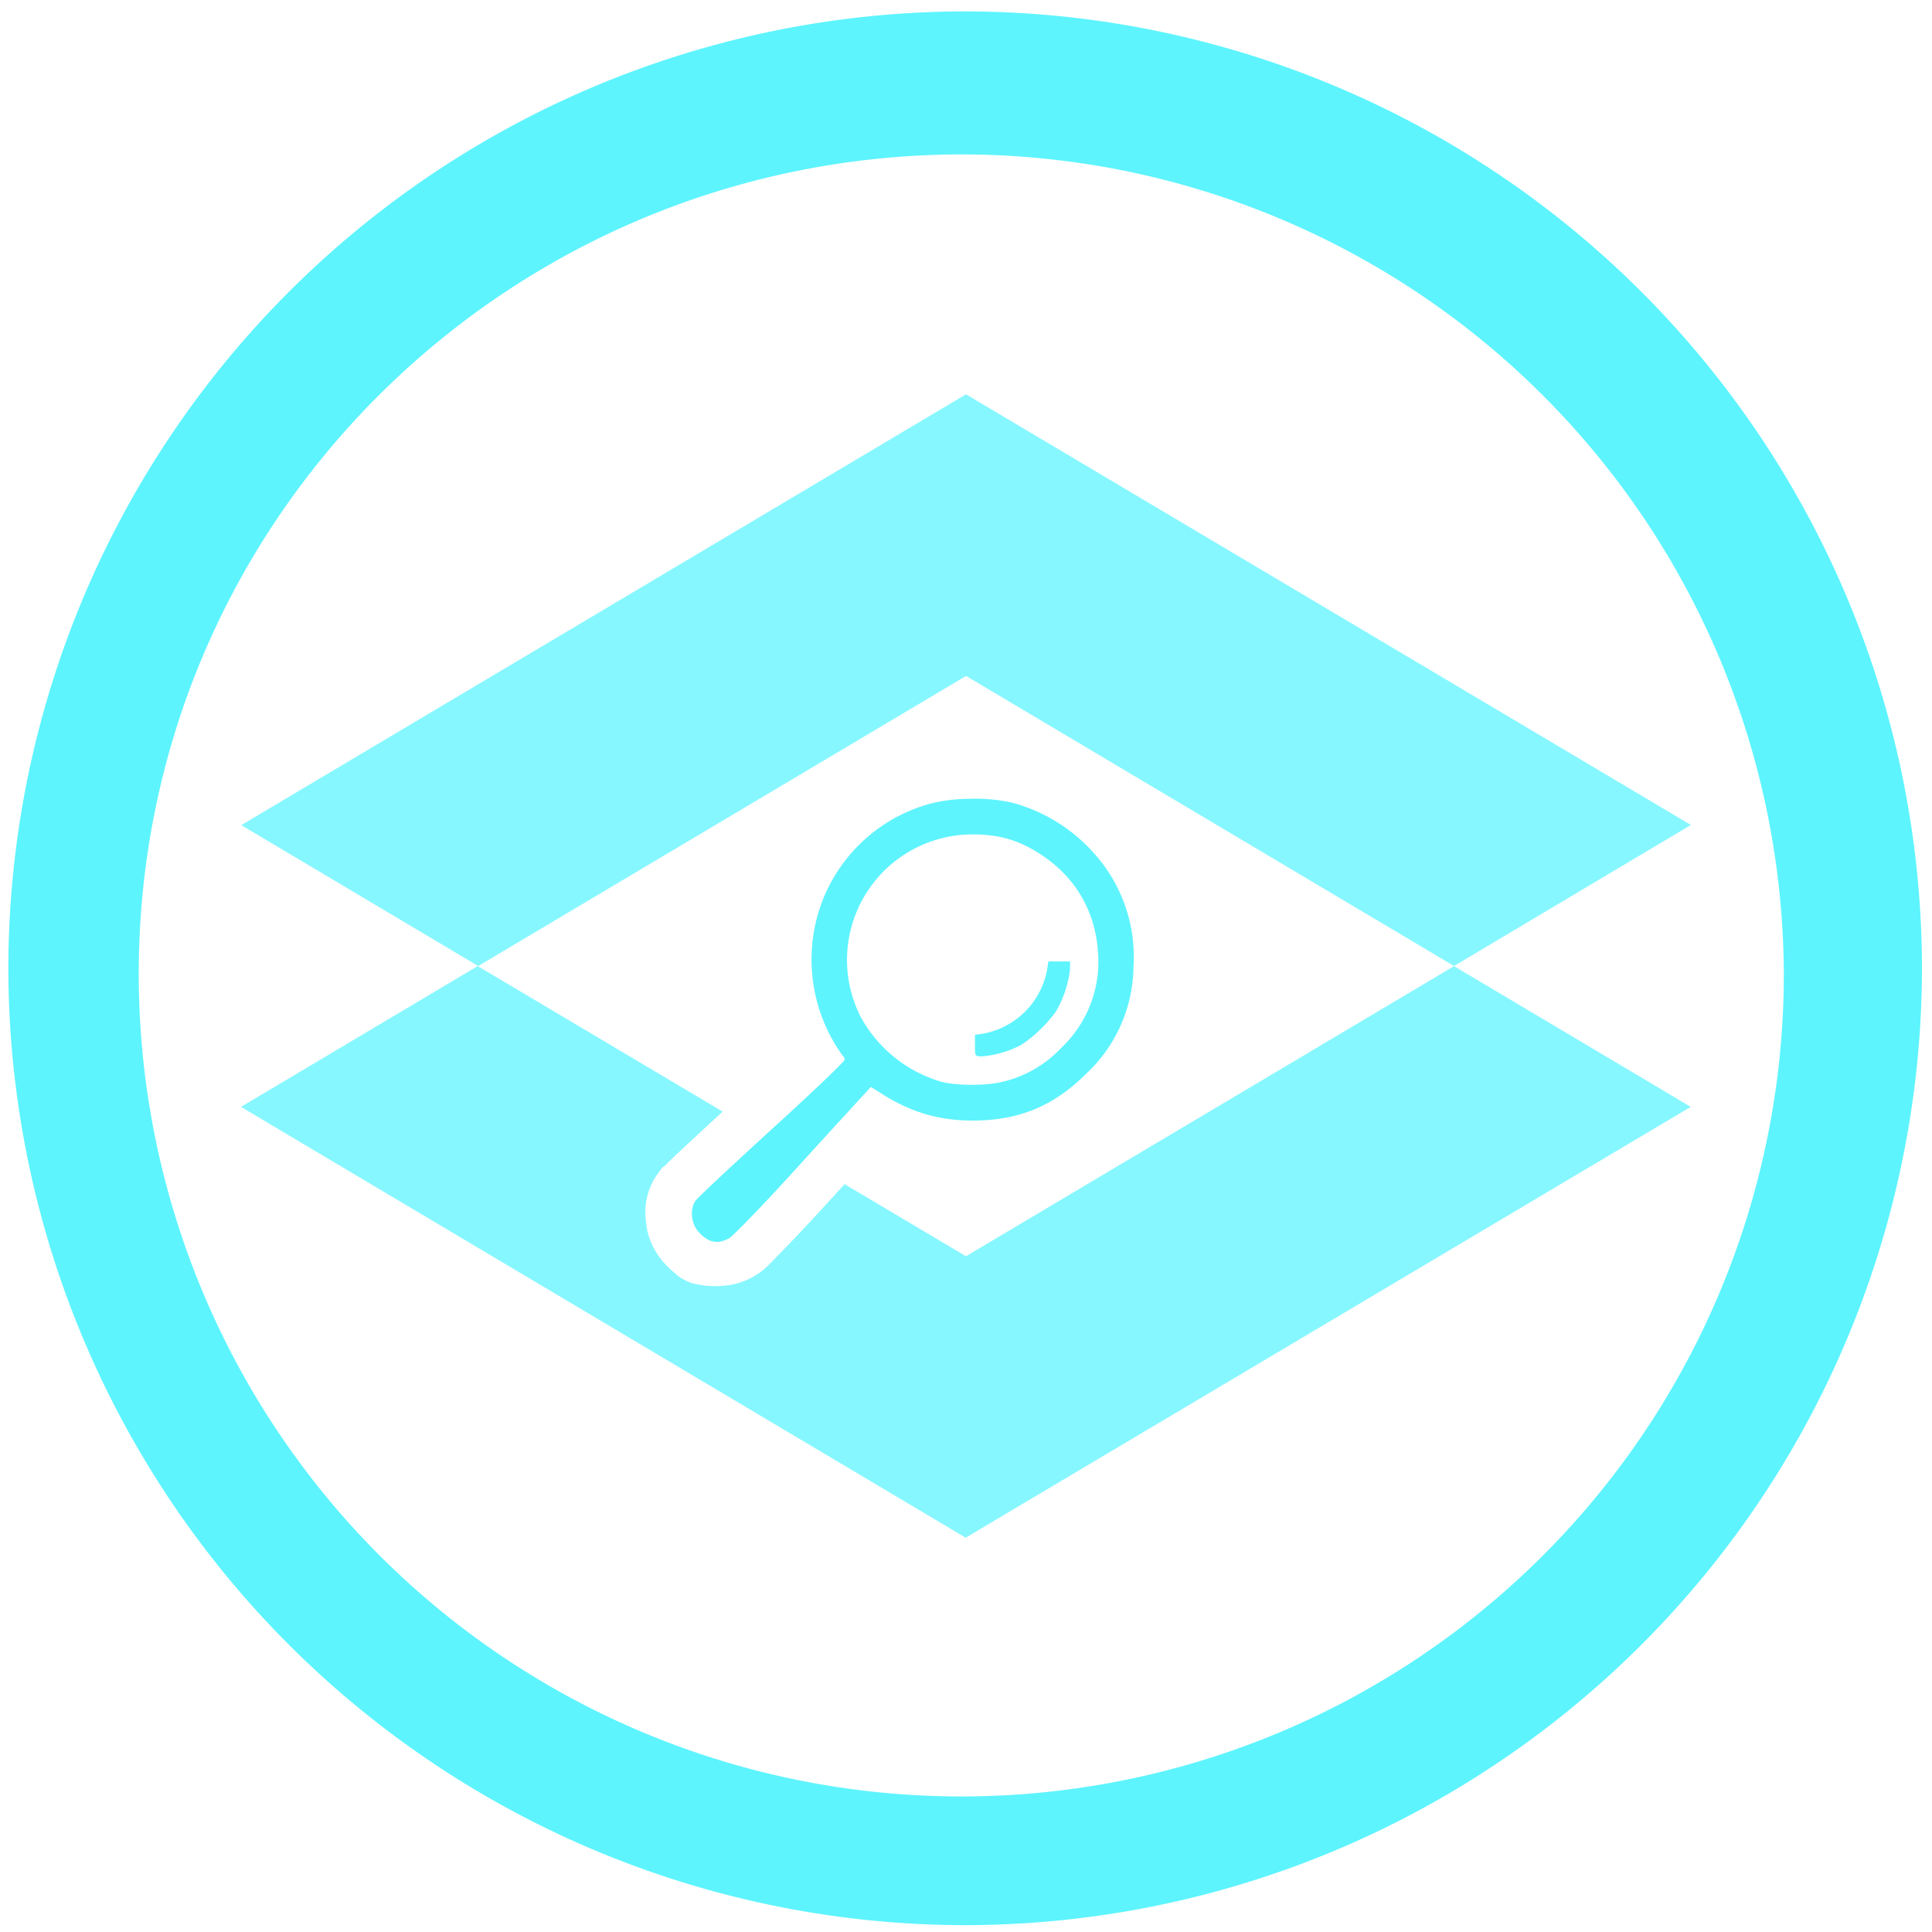 <?xml version="1.0" encoding="UTF-8" standalone="no"?>
<svg
   xmlns:dc="http://purl.org/dc/elements/1.1/"
   xmlns:cc="http://creativecommons.org/ns#"
   xmlns:rdf="http://www.w3.org/1999/02/22-rdf-syntax-ns#"
   xmlns:svg="http://www.w3.org/2000/svg"
   xmlns="http://www.w3.org/2000/svg"
   xmlns:sodipodi="http://sodipodi.sourceforge.net/DTD/sodipodi-0.dtd"
   xmlns:inkscape="http://www.inkscape.org/namespaces/inkscape"
   width="48"
   height="48"
   viewBox="0 0 12.7 12.7"
   version="1.1"
   id="svg8"
   sodipodi:docname="wpscan.svg"
   inkscape:version="0.92.5 (2060ec1f9f, 2020-04-08)">
  <defs
     id="defs12" />
  <sodipodi:namedview
     pagecolor="#5DF4FE"
     bordercolor="#5DF4FE"
     borderopacity="1"
     objecttolerance="10"
     gridtolerance="10"
     guidetolerance="10"
     inkscape:pageopacity="0"
     inkscape:pageshadow="2"
     inkscape:window-width="1085"
     inkscape:window-height="480"
     id="namedview10"
     showgrid="false"
     inkscape:zoom="4.9166667"
     inkscape:cx="2.1355932"
     inkscape:cy="24"
     inkscape:window-x="0"
     inkscape:window-y="25"
     inkscape:window-maximized="0"
     inkscape:current-layer="svg8" />
  <path
     d="M 6.34,0.075 A 6.295,6.295 0 0 0 0.055,6.36 6.295,6.295 0 0 0 6.34,12.655 6.295,6.295 0 0 0 12.634,6.36 6.295,6.295 0 0 0 6.34,0.075 Z m -0.011,0.94 a 5.408,5.408 0 0 1 5.397,5.387 5.407,5.407 0 0 1 -10.814,0 c 0,-2.987 2.43,-5.387 5.417,-5.387 z M 6.378,5.251 A 1.056,1.056 0 0 0 6.104,5.286 1.058,1.058 0 0 0 5.361,6.07 1.081,1.081 0 0 0 5.538,6.938 c 0.007,0.004 0.014,0.017 0.014,0.028 0,0.012 -0.216,0.218 -0.48,0.458 -0.263,0.24 -0.488,0.451 -0.5,0.469 -0.037,0.052 -0.03,0.146 0.016,0.2 a 0.242,0.242 0 0 0 0.07,0.058 C 4.705,8.171 4.742,8.167 4.792,8.14 4.818,8.126 4.997,7.941 5.19,7.73 5.383,7.517 5.583,7.3 5.633,7.245 l 0.092,-0.1 0.048,0.03 c 0.2,0.132 0.391,0.191 0.621,0.191 0.302,0 0.53,-0.094 0.743,-0.305 A 0.977,0.977 0 0 0 7.451,6.356 1.018,1.018 0 0 0 7.232,5.657 1.105,1.105 0 0 0 6.656,5.277 1.092,1.092 0 0 0 6.378,5.251 Z m 0.016,0.234 c 0.18,0 0.31,0.04 0.457,0.138 0.222,0.149 0.35,0.37 0.367,0.639 A 0.778,0.778 0 0 1 6.976,6.888 0.766,0.766 0 0 1 6.591,7.111 C 6.488,7.137 6.301,7.138 6.195,7.113 A 0.886,0.886 0 0 1 5.657,6.683 0.825,0.825 0 0 1 6.394,5.485 Z M 6.892,6.32 6.882,6.381 A 0.524,0.524 0 0 1 6.471,6.793 l -0.062,0.01 v 0.07 c 0,0.07 0,0.071 0.048,0.071 A 0.673,0.673 0 0 0 6.714,6.868 0.906,0.906 0 0 0 6.94,6.651 0.715,0.715 0 0 0 7.034,6.371 V 6.32 Z"
     id="path2"
     inkscape:connector-curvature="0"
     style="fill:#5DF4FE" />
  <path
     d="M 6.35,4.442 1.584,7.276 6.348,10.108 11.114,7.276 9.558,6.351 6.35,8.258 5.552,7.784 5.415,7.934 A 13.413,13.413 0 0 1 5.049,8.319 0.47,0.47 0 0 1 4.819,8.443 0.609,0.609 0 0 1 4.542,8.433 C 4.468,8.403 4.453,8.383 4.428,8.362 A 0.588,0.588 0 0 1 4.355,8.289 0.462,0.462 0 0 1 4.245,8.018 0.431,0.431 0 0 1 4.322,7.718 C 4.367,7.655 4.359,7.674 4.37,7.664 L 4.406,7.627 4.52,7.52 4.75,7.307 3.141,6.351 6.35,4.443 Z"
     id="path4"
     inkscape:connector-curvature="0"
     style="opacity:0.75;fill:#5DF4FE" />
  <path
     d="M 6.35,2.592 1.586,5.424 3.143,6.35 6.35,4.443 9.558,6.35 11.115,5.423 Z"
     id="path6"
     inkscape:connector-curvature="0"
     style="opacity:0.75;fill:#5DF4FE" />
</svg>
